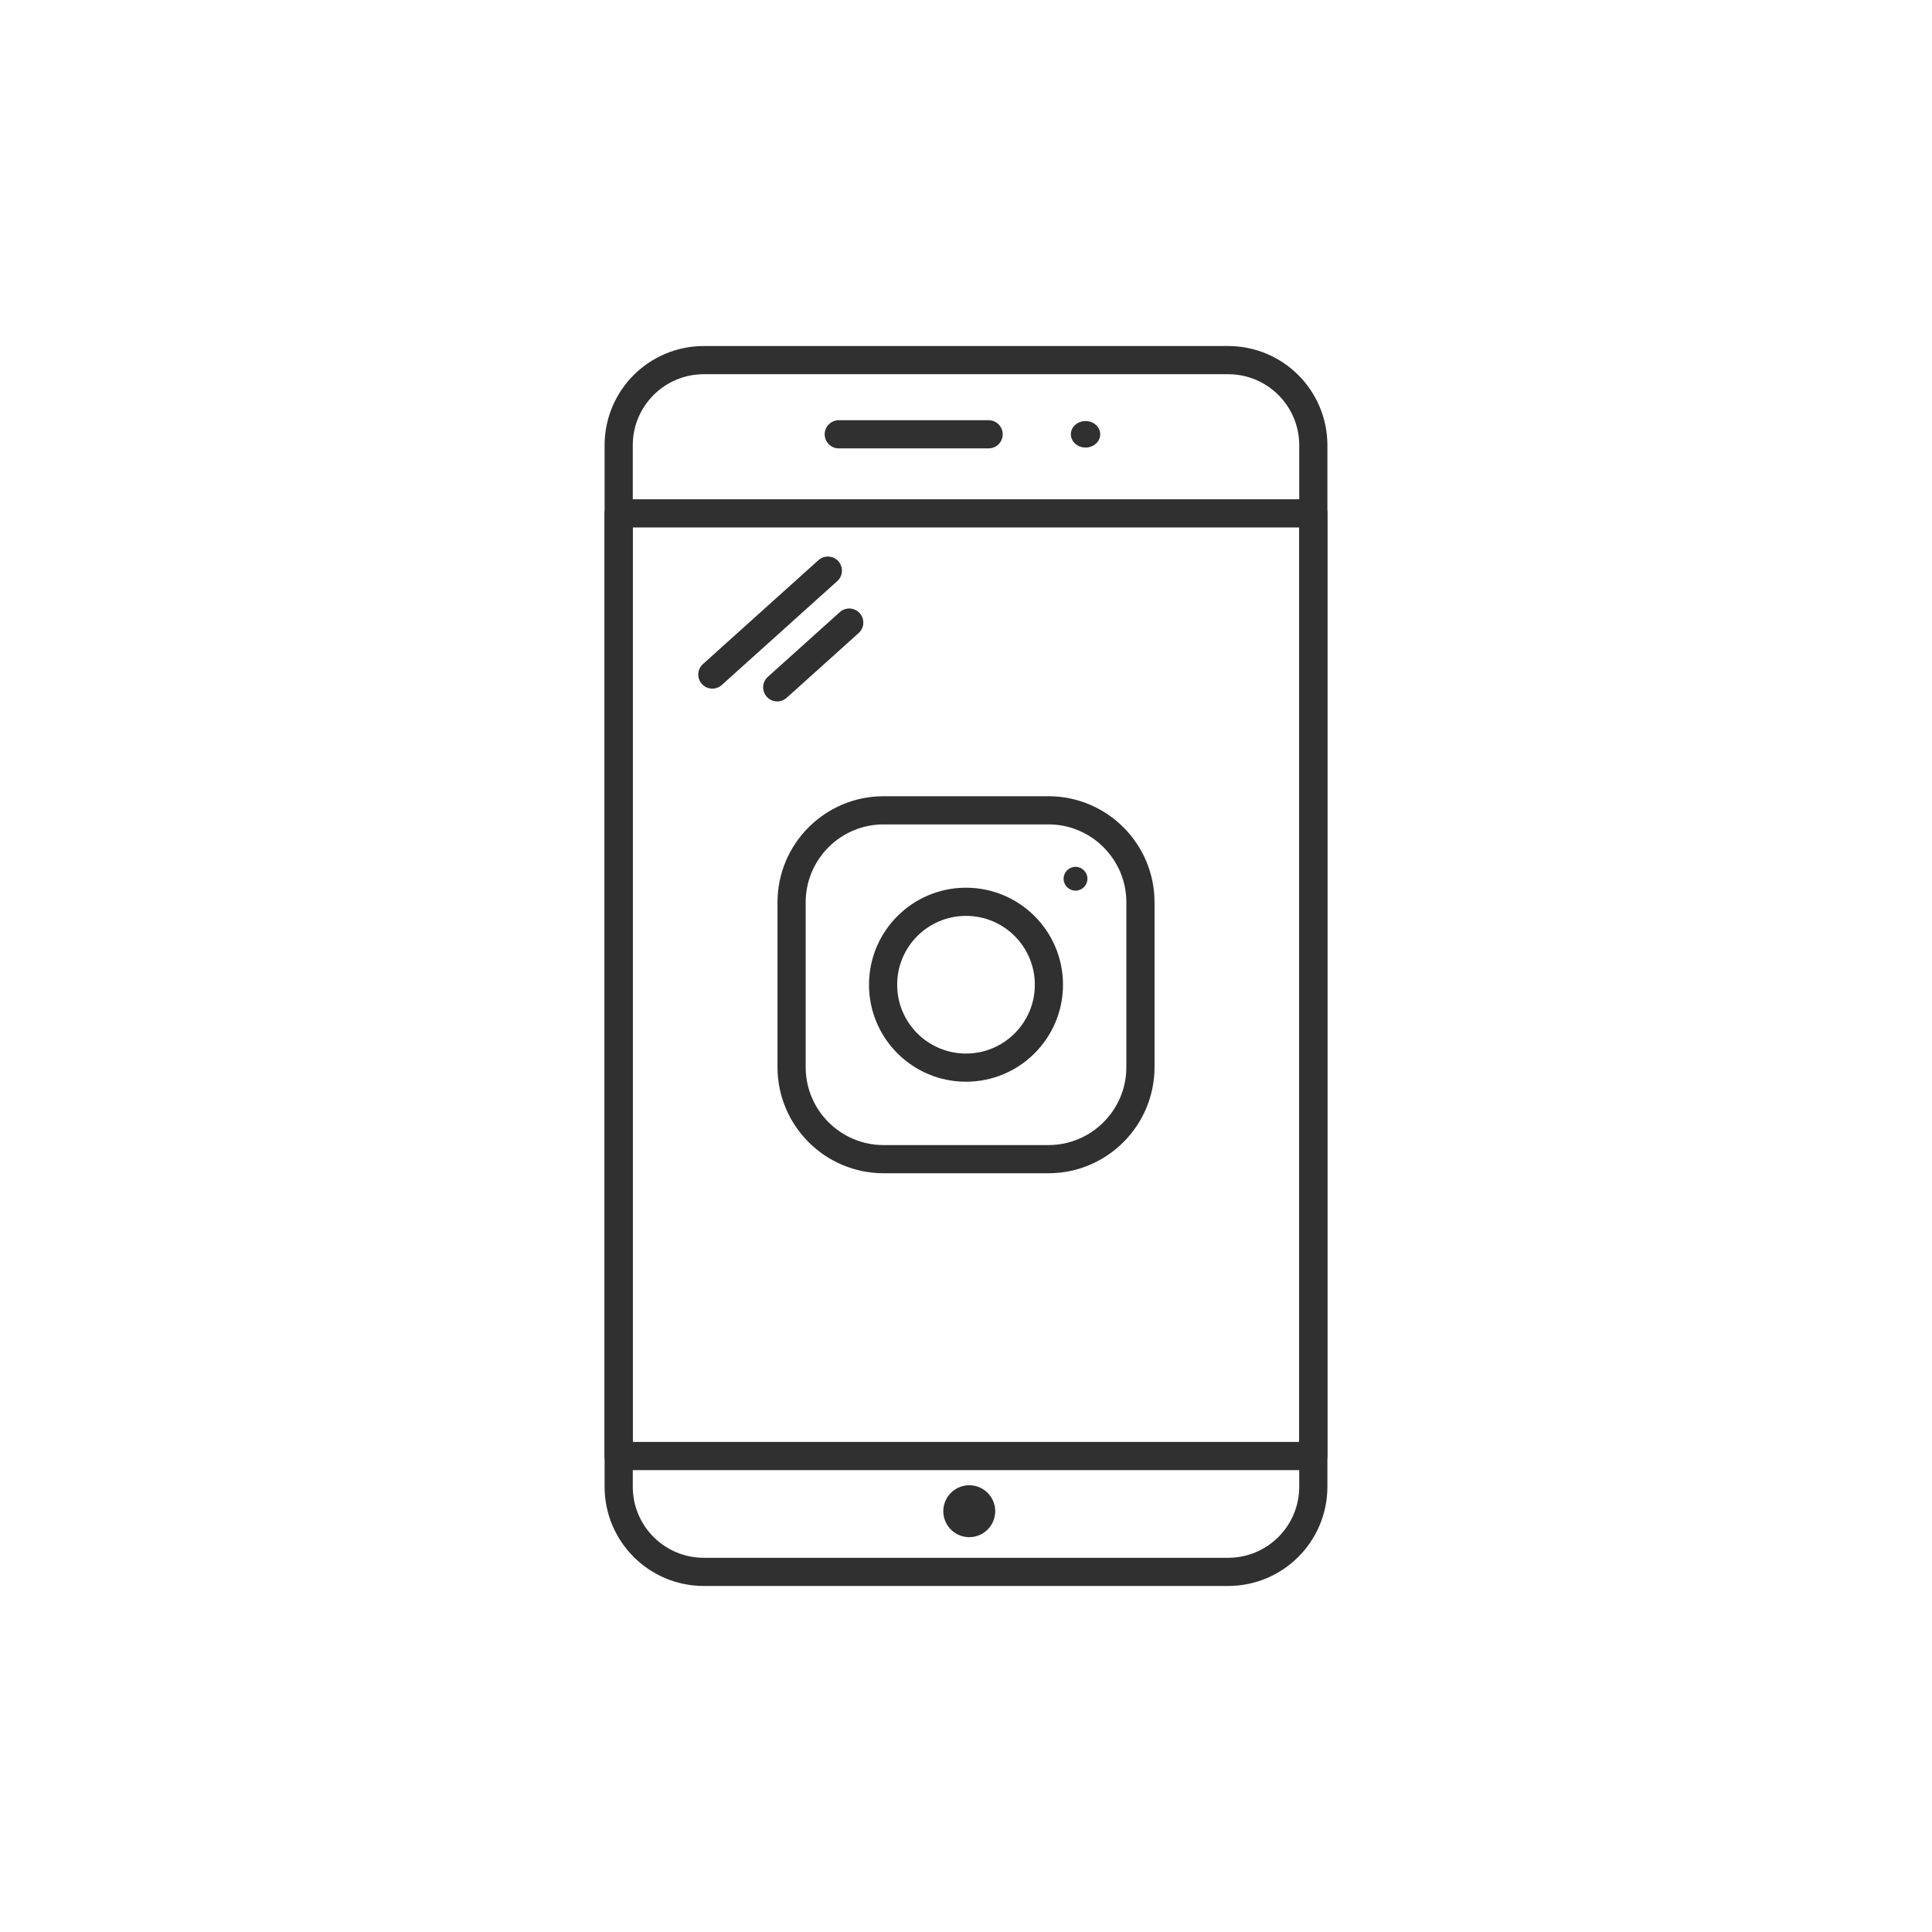 <?xml version="1.0" ?><svg style="enable-background:new 0 0 48 48;" version="1.1" viewBox="0 0 48 48" xml:space="preserve" xmlns="http://www.w3.org/2000/svg" xmlns:xlink="http://www.w3.org/1999/xlink"><style type="text/css">
	.st0{display:none;}
	.st1{fill:none;stroke:#303030;stroke-width:0.7;stroke-linecap:round;stroke-linejoin:round;stroke-miterlimit:10;}
	.st2{fill:#303030;}
</style><g class="st0" id="Padding__x26__Artboard"/><g id="Icons"><g><g><path class="st1" d="M30.513,39.053H17.487c-1.169,0-2.116-0.947-2.116-2.116V11.063     c0-1.169,0.947-2.116,2.116-2.116h13.026c1.169,0,2.116,0.947,2.116,2.116v25.873     C32.629,38.105,31.682,39.053,30.513,39.053z"/><rect class="st1" height="23.42" width="17.258" x="15.371" y="12.755"/></g><ellipse class="st2" cx="24.087" cy="37.531" rx="0.645" ry="0.645" transform="matrix(0.745 -0.667 0.667 0.745 -18.897 25.651)"/><g><ellipse class="st2" cx="26.97" cy="10.79" rx="0.365" ry="0.329"/><line class="st1" x1="20.839" x2="24.562" y1="10.79" y2="10.79"/></g><line class="st1" x1="20.568" x2="17.698" y1="14.177" y2="16.759"/><line class="st1" x1="21.099" x2="19.31" y1="15.468" y2="17.077"/><g><circle class="st1" cx="24" cy="24.465" r="2.06"/><circle class="st2" cx="26.721" cy="21.832" r="0.296"/><g><path class="st1" d="M26.049,28.799h-4.097c-1.26,0-2.285-1.025-2.285-2.285v-4.097      c0-1.26,1.025-2.285,2.285-2.285h4.097c1.26,0,2.285,1.025,2.285,2.285v4.097      C28.334,27.773,27.309,28.799,26.049,28.799z"/></g></g></g></g></svg>